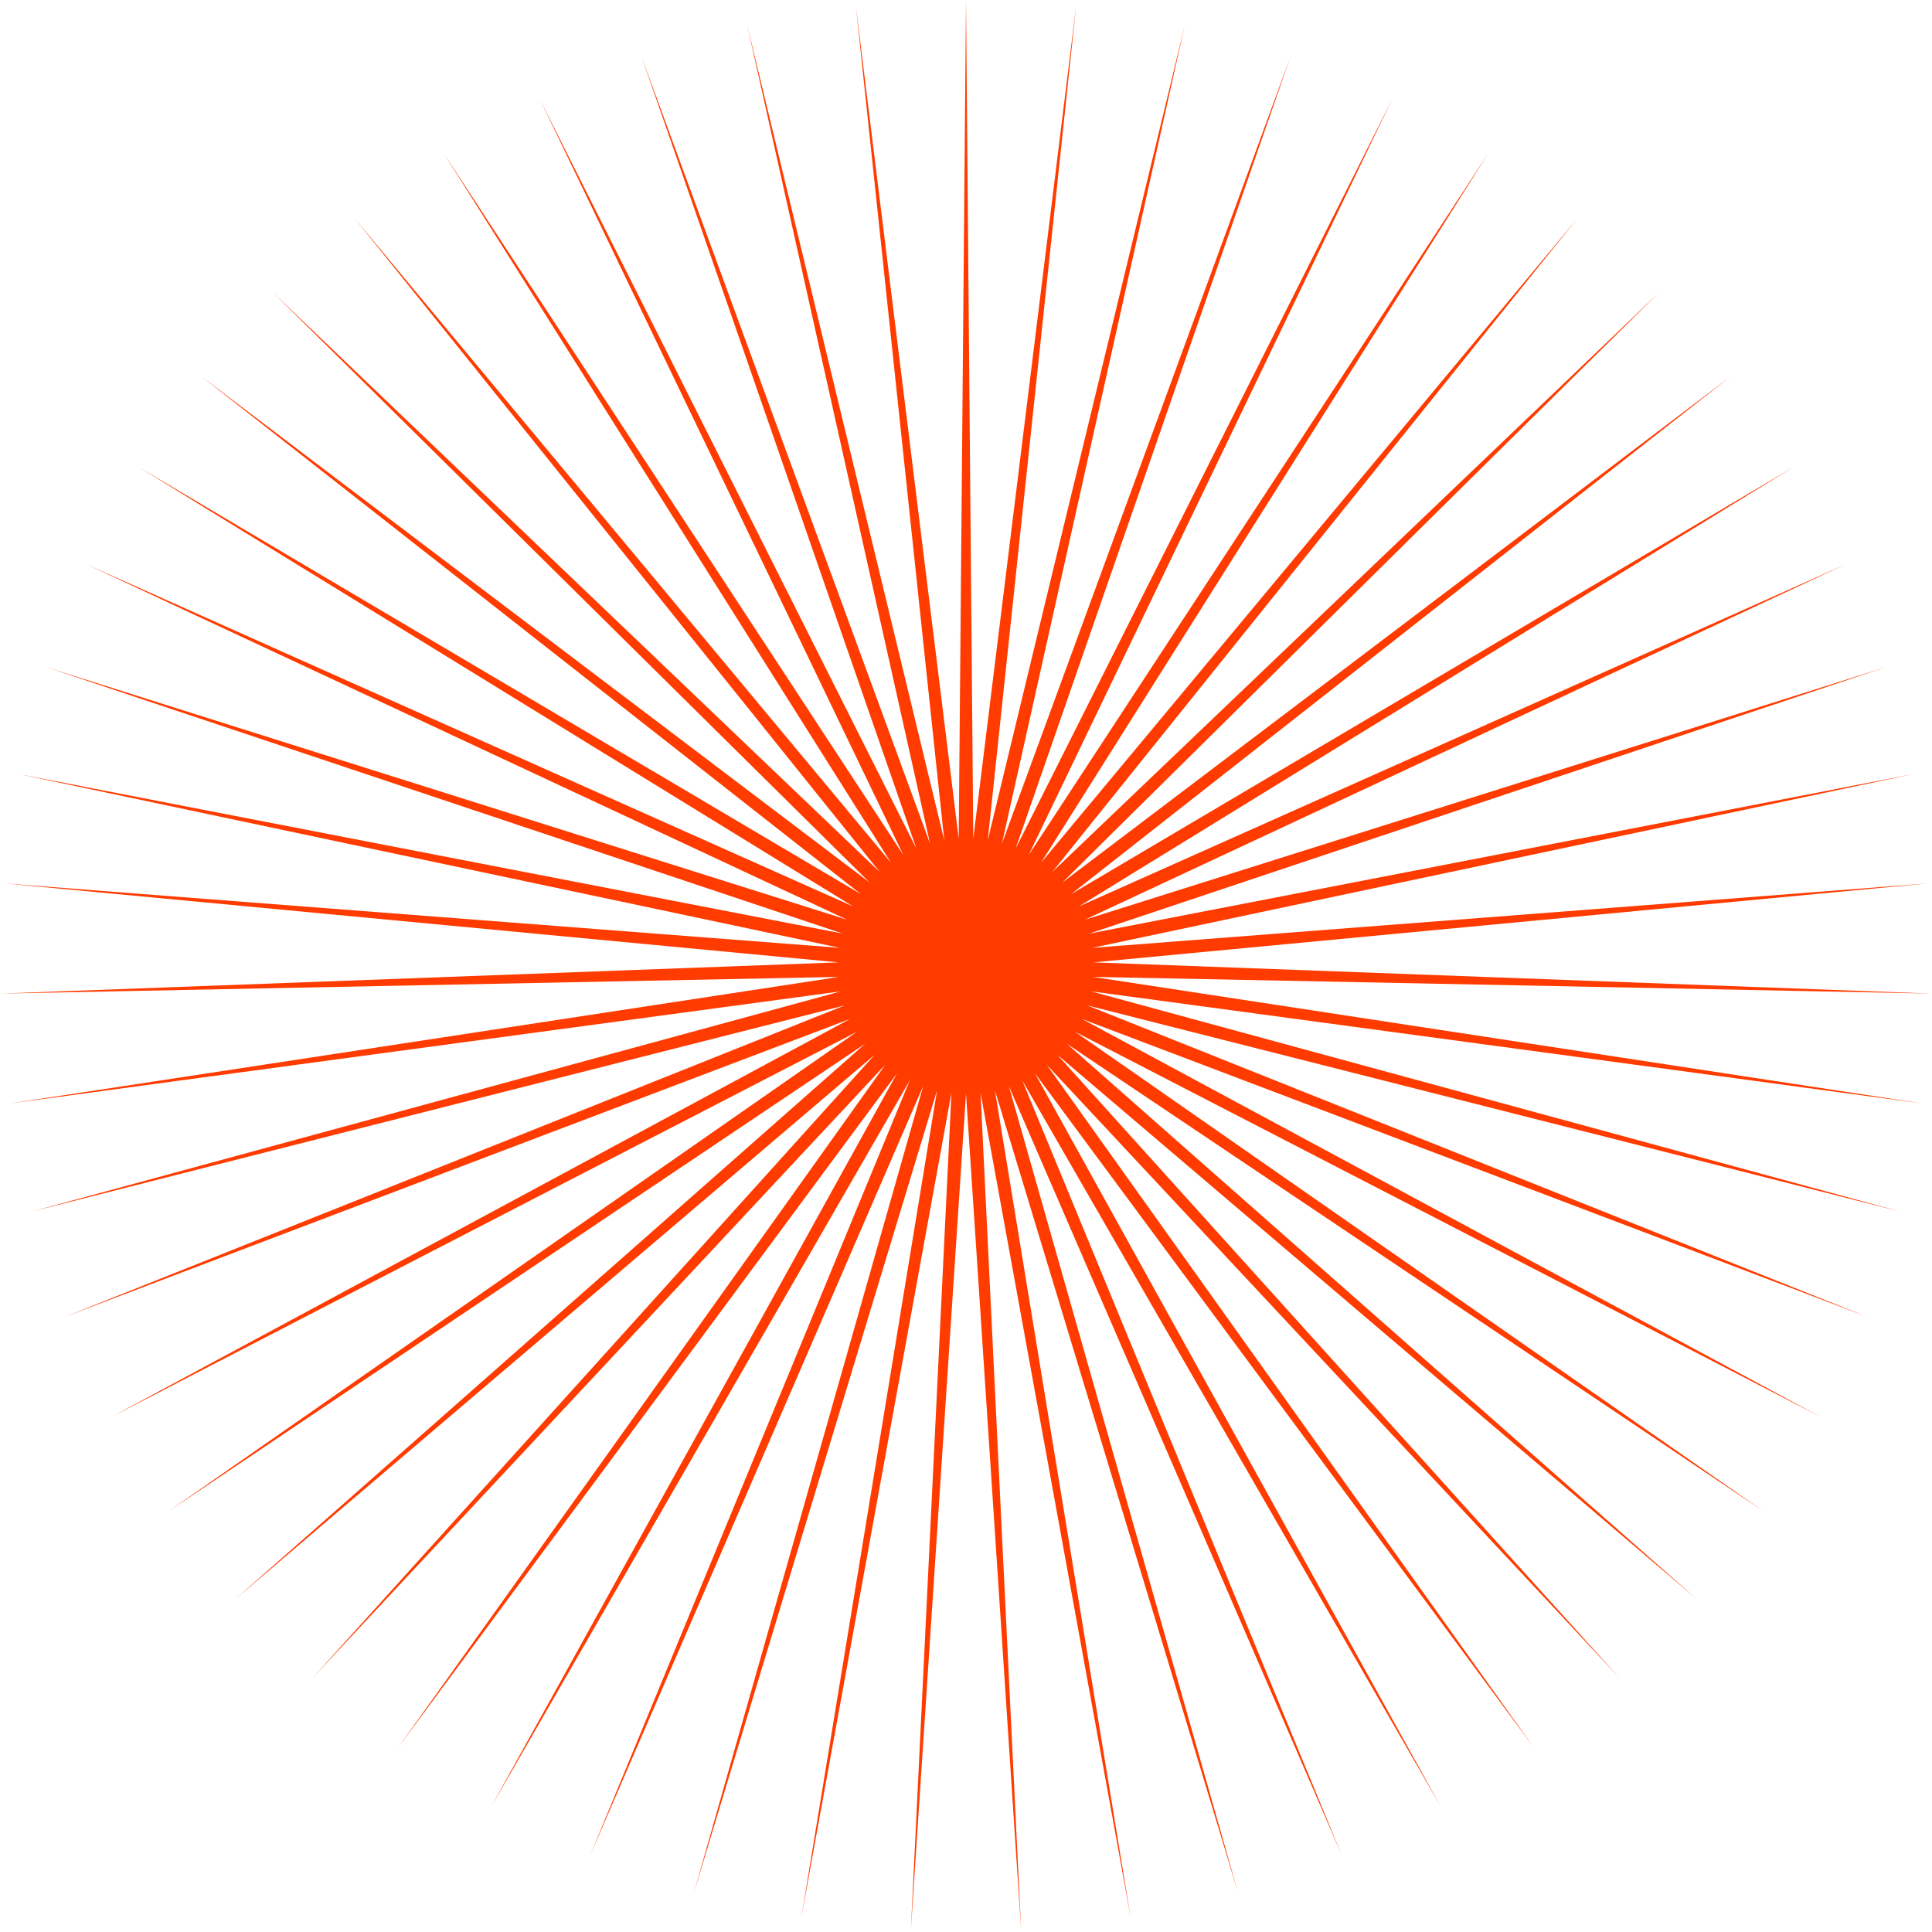 <svg width="134" height="134" viewBox="0 0 134 134" fill="none" xmlns="http://www.w3.org/2000/svg">
<path d="M67 0L67.505 58.17L74.637 0.437L68.508 58.285L82.175 1.741L69.492 58.514L89.515 3.896L70.443 58.854L96.562 6.874L71.349 59.299L103.223 10.636L72.198 59.845L109.412 15.133L72.98 60.484L115.048 20.305L73.684 61.208L120.057 26.087L74.3 62.008L124.375 32.401L74.822 62.873L127.945 39.167L75.241 63.791L130.721 46.296L75.553 64.752L132.666 53.694L75.754 65.741L133.754 61.267L75.84 66.748L133.973 68.913L75.812 67.757L133.318 76.535L75.668 68.756L131.799 84.033L75.411 69.733L129.435 91.308L75.045 70.674L126.257 98.267L74.573 71.567L122.307 104.818L74.004 72.401L117.635 110.876L73.342 73.164L112.304 116.362L72.598 73.847L106.382 121.204L71.781 74.44L99.946 125.34L70.902 74.937L93.081 128.715L69.972 75.33L85.876 131.286L69.003 75.614L78.425 133.019L68.008 75.786L70.825 133.891L67 75.844L63.175 133.891L65.992 75.786L55.575 133.019L64.997 75.614L48.124 131.286L64.028 75.33L40.919 128.715L63.098 74.937L34.054 125.34L62.219 74.44L27.618 121.204L61.402 73.847L21.696 116.362L60.658 73.164L16.365 110.876L59.996 72.401L11.693 104.818L59.426 71.567L7.743 98.267L58.955 70.674L4.565 91.308L58.589 69.733L2.201 84.033L58.332 68.756L0.682 76.535L58.188 67.757L0.027 68.913L58.16 66.748L0.246 61.267L58.246 65.741L1.334 53.694L58.447 64.752L3.279 46.296L58.759 63.791L6.055 39.167L59.178 62.873L9.625 32.401L59.7 62.008L13.943 26.087L60.316 61.208L18.952 20.305L61.02 60.484L24.588 15.133L61.802 59.845L30.777 10.636L62.651 59.299L37.438 6.874L63.557 58.854L44.485 3.896L64.508 58.514L51.825 1.741L65.492 58.285L59.363 0.437L66.495 58.17L67 0Z" fill="#FF3B00"/>
</svg>

